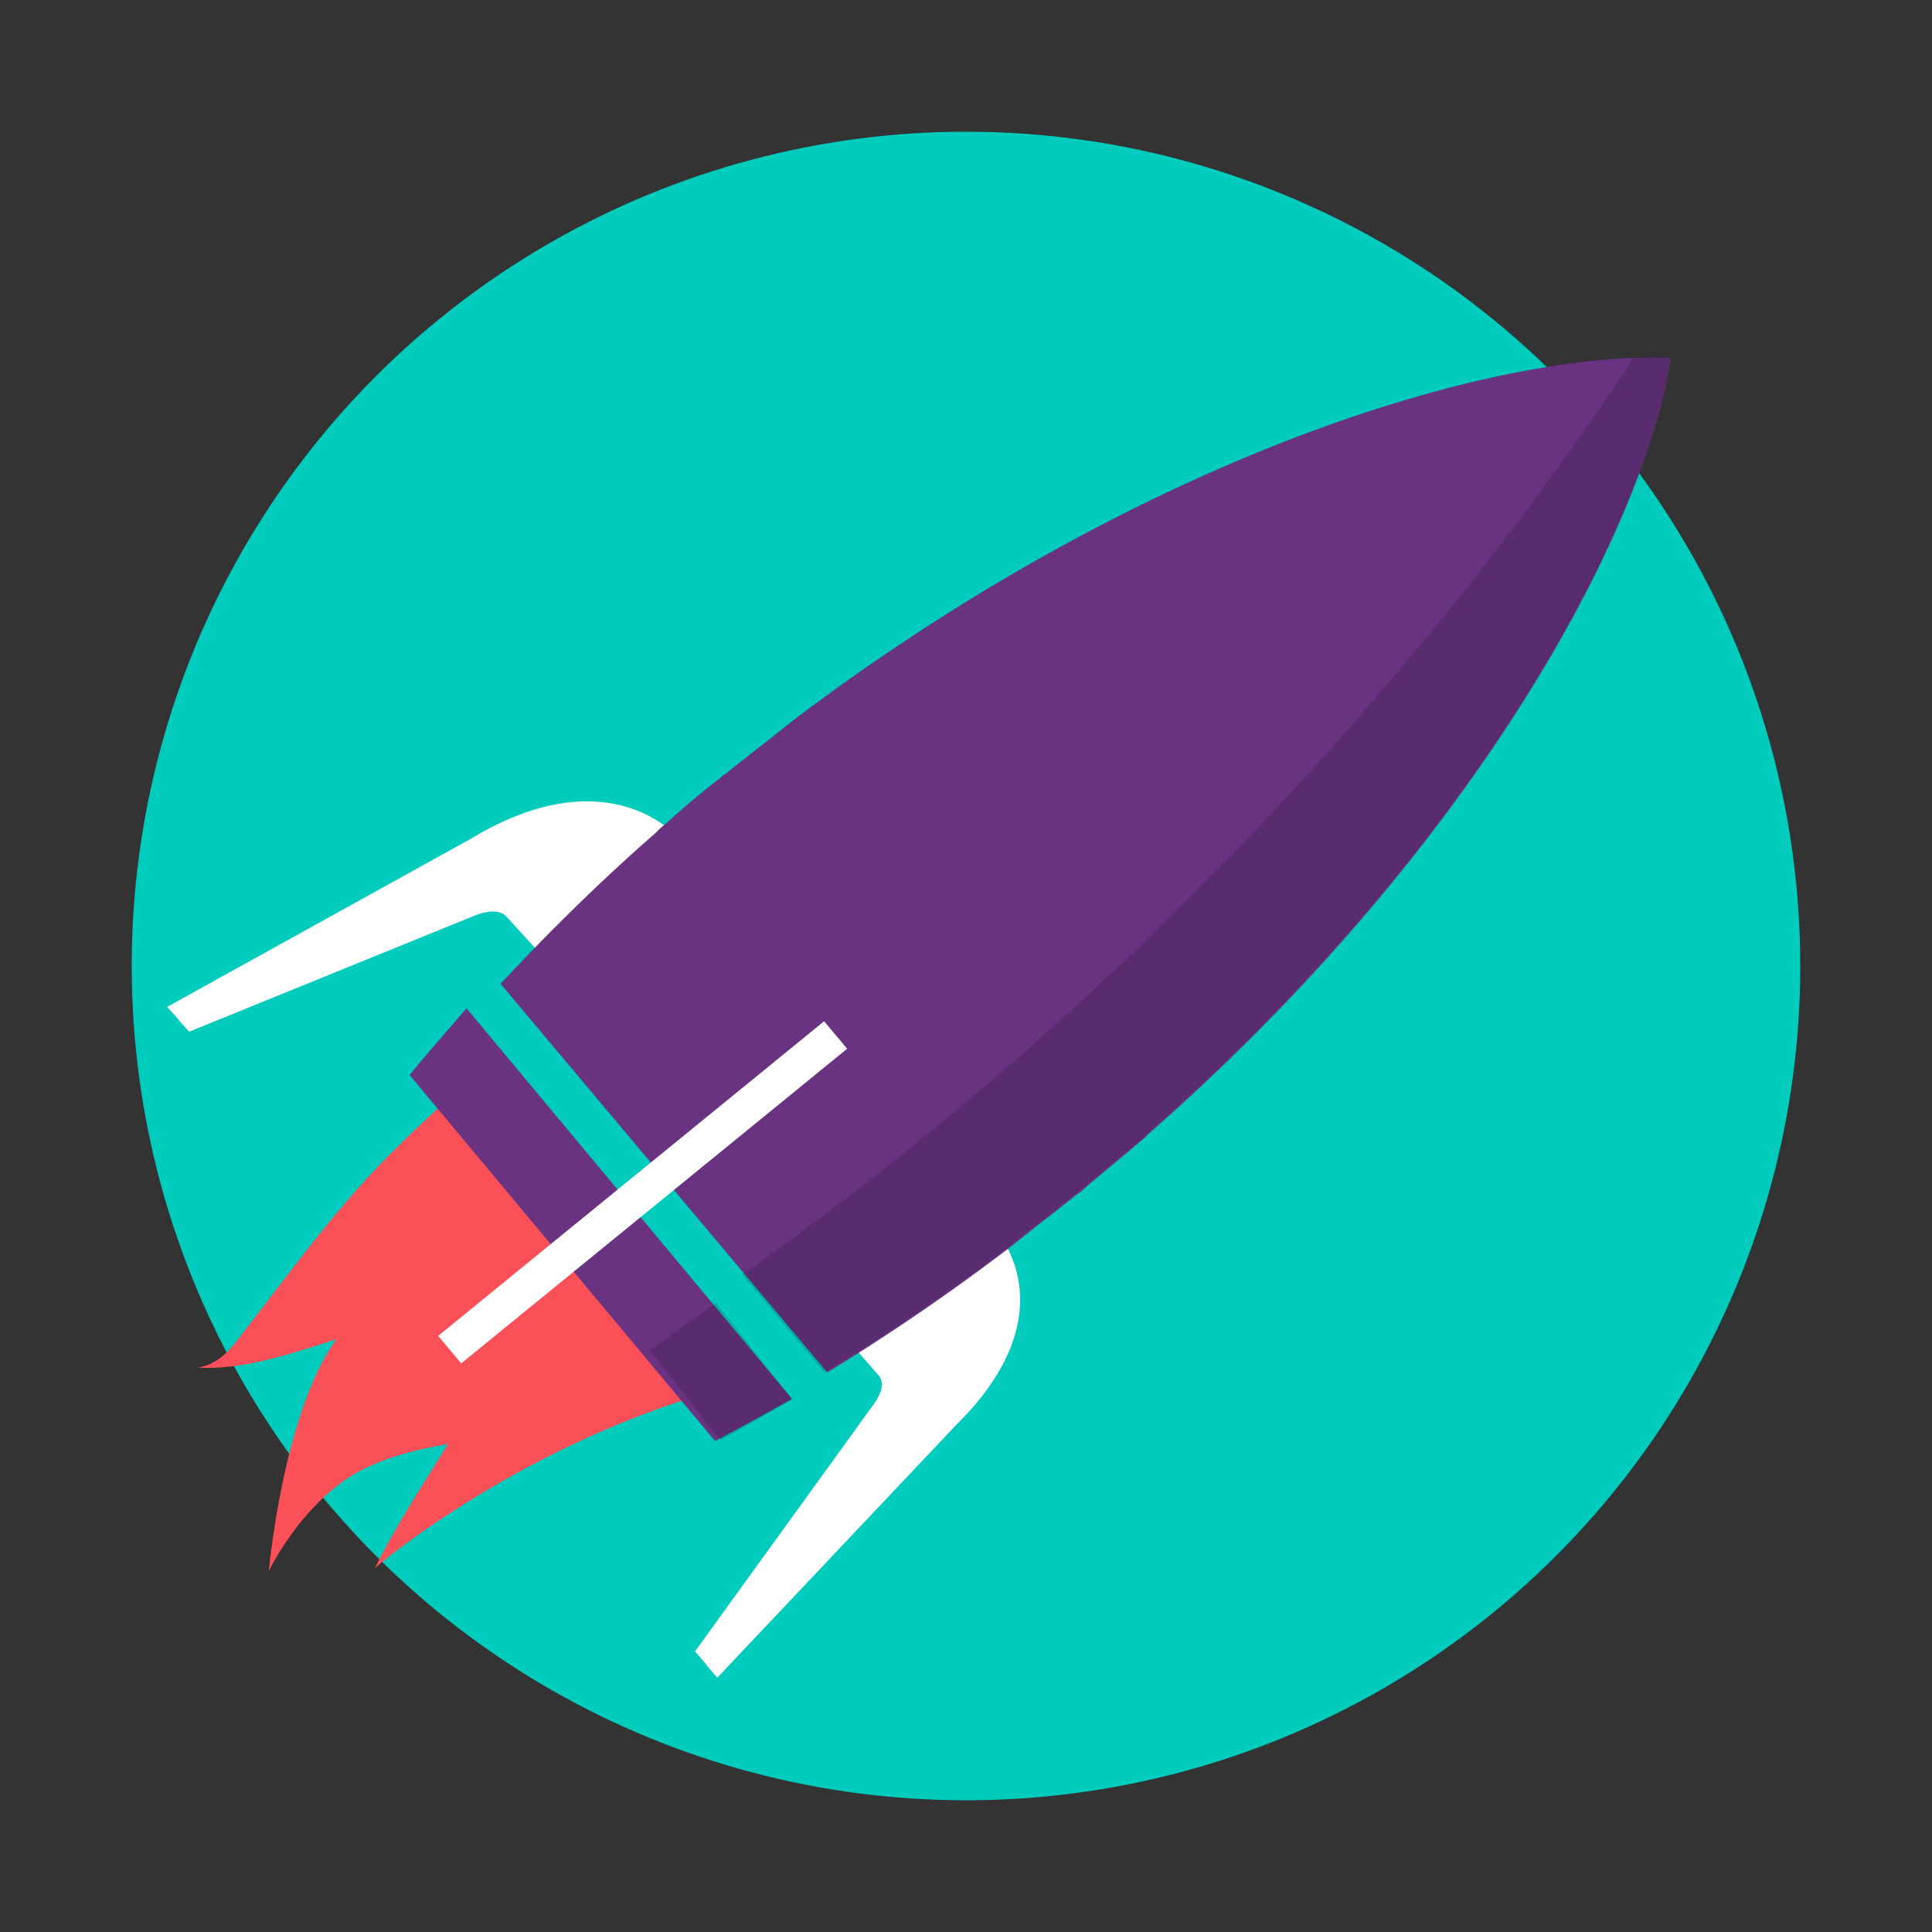 <svg xmlns="http://www.w3.org/2000/svg" width="88" height="88" fill="none" viewBox="0 0 88 88"><rect x="0" y="0" width="88" height="88" fill="#333333" stroke="none"/><circle cx="44" cy="44" r="38" fill="#00CCBE"/><path fill="#FB5058" d="M34.21 62.88L21.988 48.56c-0.22 0.252-0.396 0.454-0.488 0.508-1.12 1.031-2.245 2.016-3.313 3.089-2.77 2.668-4.968 5.802-7.322 8.81-0.477 0.648-1.057 1.212-1.868 1.328 2.037 0.108 4.056-0.577 5.892-1.153 0 0 0.14-0.059 0.423-0.13-2.422 3.34-3.069 10.557-3.069 10.557s1.147-2.437 3.283-4.022c1.452-1.105 3.635-1.57 4.874-1.769-1.146 1.876-2.347 3.662-3.337 5.665 0.04-0.097 6.985-5.926 16.252-8.3 0.28-0.117 0.611-0.192 0.895-0.263z"/><path fill="#fff" d="M31.26 38.58s-0.161-0.203-0.52-0.476l0.045-0.047s-3.128-3.592-9.322 0.137L7.61 45.864l0.475 0.523 0.055 0.082 0.475 0.524 13.049-5.306s0.139-0.054 0.372-0.118c0.33-0.07 0.757-0.107 1.02 0.174a317.346 317.346 0 0 1 1.582 1.73c0.263 0.281 0.475 0.523 0.475 0.523l0.856-0.636a1.97 1.97 0 0 1 0.212 0.243 6.565 6.565 0 0 0 0.474 0.523l4.605-5.545zM44.933 55.609s0.162 0.215 0.384 0.564l0.091-0.054s3.334 3.664-1.851 8.78L32.671 76.417l-0.48-0.556-0.055-0.087-0.479-0.556 8.125-11.237s0.088-0.1 0.212-0.34c0.167-0.289 0.276-0.71 0.01-1.01-0.637-0.725-1.595-1.837-1.595-1.837a25.107 25.107 0 0 1-0.479-0.556l0.856-0.669c-0.159-0.17-0.214-0.257-0.214-0.257a6.889 6.889 0 0 0-0.479-0.556l6.84-3.146z"/><path fill="#693382" d="M30.293 37.549a2.577 2.577 0 0 0-0.394 0.358c-2.59 2.258-4.939 4.589-7.1 6.903L37.68 62.512a97.175 97.175 0 0 0 8.2-5.606 606.739 606.739 0 0 0 0.399-0.312c0.838-0.673 1.724-1.35 2.563-2.024 0.09-0.054 0.175-0.154 0.265-0.208a0.983 0.983 0 0 0 0.265-0.208c0.835-0.719 1.674-1.392 2.509-2.112a2.577 2.577 0 0 0 0.394-0.358c14.79-12.976 22.58-27.355 23.835-35.387-8.277-0.32-24.083 4.537-39.817 16.388l-0.398 0.312c-0.839 0.673-1.725 1.35-2.563 2.024-0.09 0.054-0.176 0.154-0.266 0.208a0.984 0.984 0 0 0-0.265 0.208 39.003 39.003 0 0 0-2.509 2.112zM32.57 65.64a220.903 220.903 0 0 0 3.508-1.923l-14.83-17.791c-0.878 1.03-1.761 2.014-2.592 3.041L32.571 65.64z"/><path fill="#fff" d="M38.587 47.769l-1.05-1.253-17.58 14.333 1.05 1.252 17.58-14.332z"/><path fill="#000" fill-opacity=".298" d="M29.6 61.492l3.224 4.126a200.566 200.566 0 0 0 3.256-1.883l-3.471-4.39c-0.975 0.698-1.99 1.446-3.01 2.147zM33.803 58.062l3.735 4.462a97.571 97.571 0 0 0 8.23-5.612l0.4-0.312c0.84-0.674 1.73-1.352 2.572-2.026 0.09-0.054 0.176-0.154 0.266-0.208a0.987 0.987 0 0 0 0.266-0.208c0.838-0.72 1.68-1.394 2.517-2.114 0.134-0.104 0.267-0.208 0.396-0.358 14.843-12.99 22.662-27.38 23.923-35.418-0.52-0.002-1.088 0-1.702 0.005-4.266 6.622-17.923 25.819-40.603 41.789z" opacity=".5"/></svg>